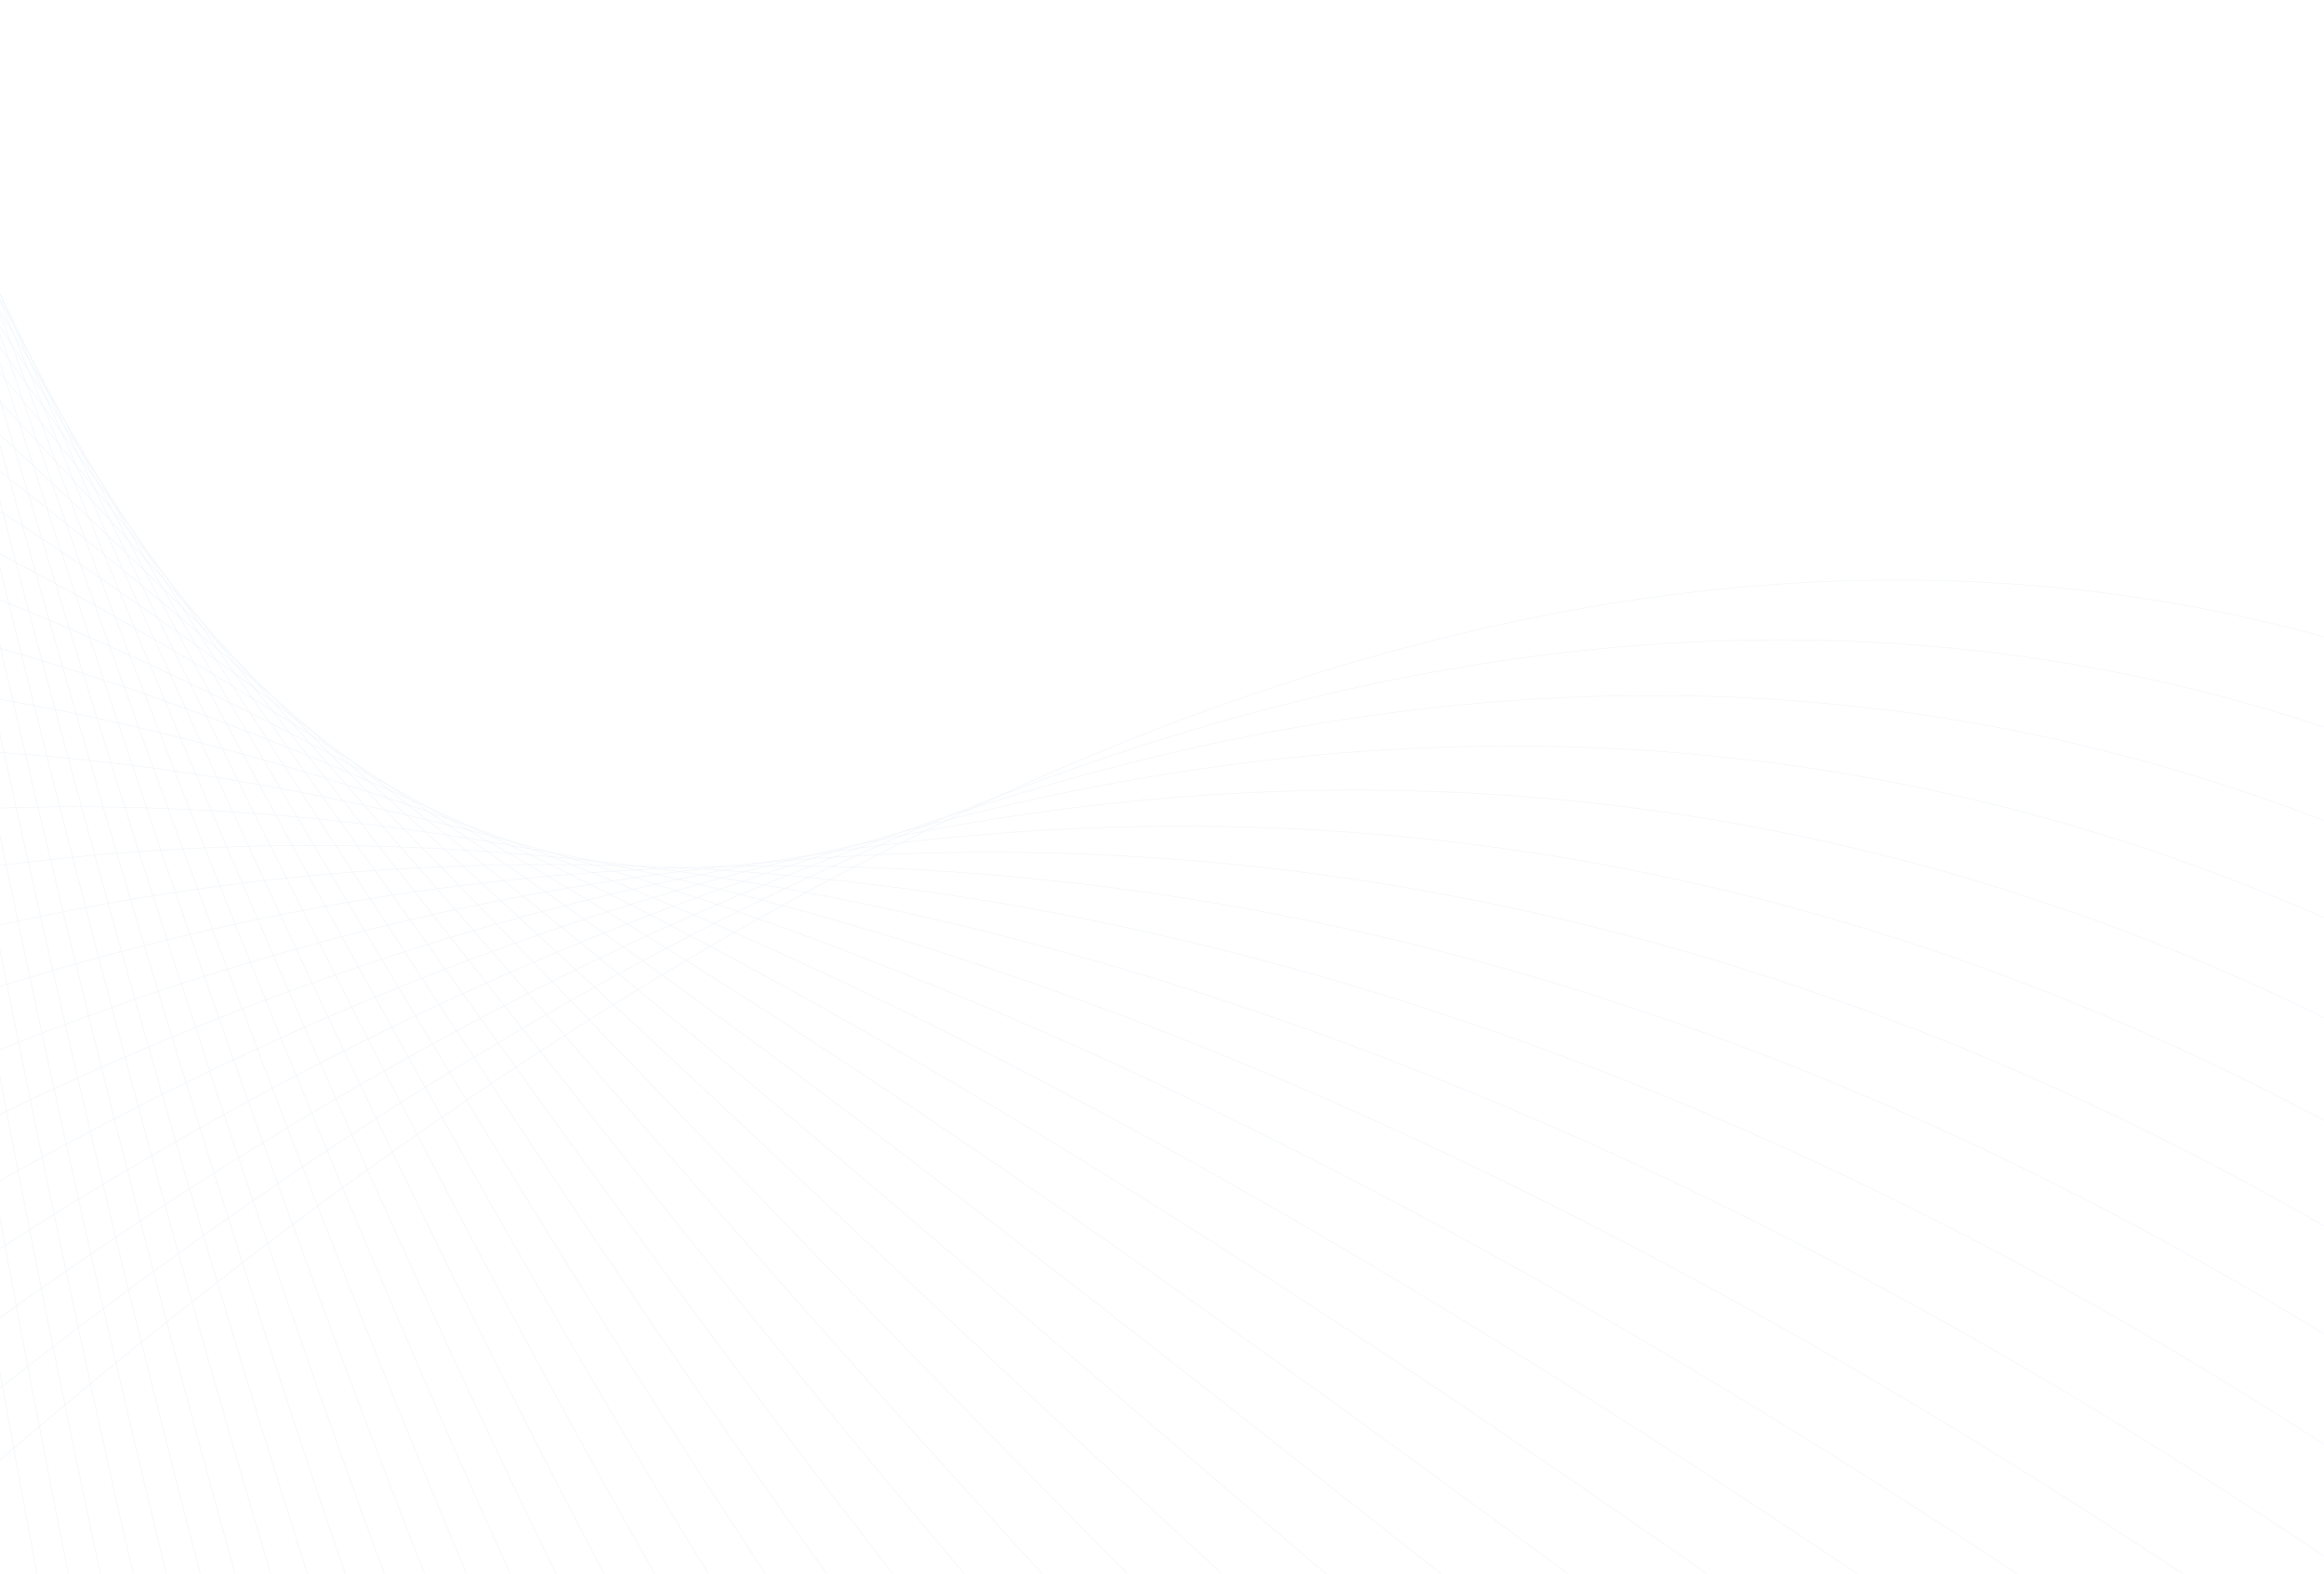 <svg xmlns="http://www.w3.org/2000/svg" xmlns:xlink="http://www.w3.org/1999/xlink" width="1920" height="1300" viewBox="0 0 1920 1300"><defs><style>.a,.b{fill:#fff;}.a{stroke:#707070;}.c{opacity:0.07;}.d{clip-path:url(#a);}.e{clip-path:url(#b);}.f{fill:none;stroke:#1f5ca9;stroke-miterlimit:4.001;stroke-width:0.5px;}</style><clipPath id="a"><rect class="a" width="1920" height="1300" transform="translate(0 -63)"/></clipPath><clipPath id="b"><path class="b" d="M1702.357,1679.48,9935.947-910.411,7536.922,4964.665-696.667,7554.555Z" transform="translate(0 0)"/></clipPath></defs><g class="c" transform="translate(0 63)"><g class="d"><g class="e" transform="translate(-4237.27 3212.053) rotate(-46)"><g transform="matrix(-0.998, 0.07, -0.07, -0.998, 17516.129, 2641.452)"><path class="f" d="M-46.711,507.443c487.083,270.913,2960.154,702.487,4228.531-166.681C5786.055-758.55,8196.937-1170,8318.782,654.727s3125.486,1766.074,4858.3,1442.933" transform="translate(2778.312 -247.705)"/><path class="f" d="M-47.624,517.37c397.822,353.8,2925.4,739.306,4192.007-130.653C5754.669-719.85,8321.974-1228.166,8443.83,596.556s2905.771,1881.738,4638.581,1558.6" transform="translate(2729.792 -208.95)"/><path class="f" d="M-48.729,529.372c308.552,436.681,2890.637,776.134,4155.474-94.622C5723.077-679.07,8446.822-1284.26,8568.67,540.464s2686.064,1997.408,4418.886,1674.268" transform="translate(2681.475 -172.276)"/><path class="f" d="M-50.022,543.415c219.289,519.568,2855.881,812.964,4118.949-58.589C5691.3-636.248,8571.482-1338.314,8693.339,486.406s2466.358,2113.078,4199.17,1789.94" transform="translate(2633.336 -137.64)"/><path class="f" d="M-51.5,559.453c130.01,602.456,2821.118,849.788,4082.424-22.56C5659.351-591.44,8695.96-1390.372,8817.806,434.351s2246.659,2228.742,3979.468,1905.6" transform="translate(2585.389 -104.998)"/><path class="f" d="M-53.152,577.423c40.749,685.339,2786.361,886.618,4045.9,13.469C5627.216-544.69,8820.266-1440.5,8942.115,384.222S10969.057,2728.638,12701.864,2405.5" transform="translate(2537.612 -74.29)"/><path class="f" d="M-54.978,597.259c-48.523,768.229,2751.6,923.446,4009.365,49.5,1640.516-1142.84,4990-2135.523,5111.855-310.8S10873.467,2796.051,12606.287,2472.9" transform="translate(2490.016 -45.451)"/><path class="f" d="M-56.051,618.811c-137.782,851.106,2716.842,960.272,3972.843,85.527C5563.35-445.749,9069.275-1535.306,9191.123,289.416s1587.533,2575.747,3320.343,2252.61" transform="translate(2441.656 -18.32)"/><path class="f" d="M-54.132,641.8c-227.062,934,2682.069,997.1,3936.308,121.563C5534.79-393.987,9197.147-1580.415,9318.993,244.309s1367.819,2691.419,3100.628,2368.282" transform="translate(2390.315 7.368)"/><path class="f" d="M-49.43,666.164C-365.753,1683.046,2597.884,1700.091,3850.354,823.756c1658.658-1164.6,5477.45-2447.9,5599.3-623.18s1148.109,2807.09,2880.921,2483.952" transform="translate(2336.182 31.681)"/><path class="f" d="M-42.232,691.857c-405.593,1099.767,2612.55,1070.755,3863.25,193.623C5485.724-286.377,9460.952-1666.55,9582.8,158.168S10511.2,3080.931,12244.019,2757.79" transform="translate(2279.56 54.669)"/><path class="f" d="M-32.779,718.5C-527.635,1901.152,2546.469,1826.8,3793.946,948.154,5466.654-230,9596.36-1708.006,9718.217,116.715s708.693,3038.427,2441.5,2715.29" transform="translate(2220.676 76.706)"/><path class="f" d="M-21.318,746.663C-605.453,2012.205,2523.248,1891.823,3768.873,1012.35,5447.742-173.01,9733.774-1747.937,9855.621,76.787s488.987,3154.092,2221.8,2830.956" transform="translate(2159.793 97.216)"/><path class="f" d="M-8.028,775.987C-681.424,2124.413,2501.852,1958,3745.638,1077.7,5430.665-114.874,9873.027-1786.711,9994.876,38.006s269.275,3269.764,2002.082,2946.628" transform="translate(2097.07 116.575)"/><path class="f" d="M6.932,806.4C-755.734,2237.71,2482.1,2025.261,3724.066,1144.147,5415.232-55.647,10013.929-1824.391,10135.786.329s49.56,3385.433,1782.376,3062.293" transform="translate(2032.688 134.837)"/><path class="f" d="M23.408,837.864c-851.927,1514.193,2440.474,1255.694,3680.61,373.775C5401.317,4.611,10156.371-1861.034,10278.219-36.31s-170.142,3501.1,1562.669,3177.964" transform="translate(1966.778 152.057)"/><path class="f" d="M41.281,870.3c-941.206,1597.081,2405.75,1292.54,3644.074,409.811C5388.772,65.85,10300.2-1896.693,10422.045-71.969S10032.192,3544.8,11765,3221.668" transform="translate(1899.483 168.296)"/><path class="f" d="M60.427,903.666c-1030.468,1679.969,2371.022,1329.377,3607.551,445.84C5377.5,128.005,10445.295-1931.419,10567.141-106.7S9957.584,3625.743,11690.4,3302.6" transform="translate(1830.907 183.608)"/><path class="f" d="M80.747,937.918c-1119.738,1762.853,2336.283,1366.2,3571.028,481.867,1715.607-1228.744,6939.8-3385.054,7061.644-1560.331s-829.271,3848.106,903.546,3524.967" transform="translate(1761.162 198.037)"/><path class="f" d="M102.147,973c-1209,1845.736,2301.542,1403.029,3534.5,517.9C5358.338,254.9,10738.926-1998.288,10860.778-173.565S9811.8,3790.21,11544.611,3467.073" transform="translate(1690.331 211.637)"/><path class="f" d="M124.554,1008.854c-1298.28,1928.629,2266.787,1439.854,3497.967,553.932C5350.281,319.537,10887.281-2030.521,11009.127-205.8s-1268.679,4079.441,464.13,3756.3" transform="translate(1618.502 224.454)"/><path class="f" d="M147.881,1045.463c-1387.539,2011.506,2232.03,1476.665,3461.446,589.954C5343.141,384.913,11036.57-2062.015,11158.419-237.293s-1488.4,4195.114,244.412,3871.977" transform="translate(1545.742 236.529)"/><path class="f" d="M172.072,1082.764c-1476.811,2094.4,2197.256,1513.482,3424.91,625.992C5336.848,450.98,11186.709-2092.81,11308.566-268.088S9600.453,4042.7,11333.272,3719.559" transform="translate(1472.129 247.903)"/><path class="f" d="M197.061,1120.724C-1369.011,3298,2359.543,2671.017,3585.445,1782.749,5331.34,517.7,11337.658-2122.943,11459.5-298.22s-1927.8,4426.45-194.994,4103.308" transform="translate(1397.709 258.621)"/><path class="f" d="M222.8,1159.315c-1655.35,2260.167,2127.686,1587.1,3351.854,698.051C5326.573,585.041,11489.344-2152.451,11611.2-327.73s-2147.518,4542.116-414.706,4218.978" transform="translate(1322.545 268.711)"/><path class="f" d="M249.232,1198.494C-1495.381,3541.548,2342.126,2822.4,3564.56,1932.577c1757.92-1279.61,8077.176-4113.948,8199.023-2289.225S9396.357,4301.139,11129.169,3978" transform="translate(1246.682 278.211)"/><path class="f" d="M276.319,1238.223C-1557.565,3664.164,2334.4,2898.933,3555.113,2008.338,5319.028,721.445,11794.773-2209.733,11916.618-385.009S9329.683,4388.444,11062.5,4065.306" transform="translate(1170.175 287.156)"/><path class="f" d="M304.01,1278.494c-1923.144,2508.822,2023.279,1697.5,3242.27,806.143,1769.9-1294.193,8402.142-4322.2,8524-2497.481S9263.632,4476.282,10996.442,4153.145" transform="translate(1093.05 295.569)"/><path class="f" d="M332.281,1319.255c-2012.422,2591.709,1988.448,1734.3,3205.735,842.179C5313.883,859.947,12102.644-2264.9,12224.493-440.176s-3026.352,5004.8-1293.542,4681.658" transform="translate(1015.356 303.483)"/><path class="f" d="M361.2,1360.631C-1740.485,4035.229,2313.32,3131.1,3530.412,2238.839,5310.02,929.15,12257.523-2291.617,12379.375-466.9S9133.306,4653.57,10866.121,4330.427" transform="translate(937.005 310.785)"/><path class="f" d="M390.513,1402.3C-1800.441,4159.782,2307.867,3209.6,3523.19,2316.542,5308.852,999.592,12412.783-2318.044,12534.63-493.321S9068.86,4742.806,10801.681,4419.666" transform="translate(858.27 317.794)"/><path class="f" d="M420.3,1444.4C-1859.92,4284.766,2302.9,3288.524,3516.45,2394.667c1791.706-1324.2,9052.08-4738.714,9173.926-2913.991S9004.9,4832.474,10737.71,4509.338" transform="translate(779.055 324.375)"/><path class="f" d="M450.534,1486.9C-1918.959,4410.147,2298.372,3367.847,3510.164,2473.2c1797.744-1331.455,9214.549-4842.836,9336.405-3018.12S8941.381,4922.546,10674.19,4599.409" transform="translate(699.393 330.556)"/><path class="f" d="M481.19,1529.78c-2458.756,3006.136,1813.08,1917.778,3023.1,1022.329C5308.082,1213.4,12881.328-2394.86,13003.176-570.137S8878.282,5013,10611.093,4689.862" transform="translate(619.307 336.354)"/><path class="f" d="M512.25,1573.024c-2548.028,3089.026,1778.316,1954.6,2986.57,1058.359,1809.845-1345.965,9539.52-5051.1,9661.367-3226.372S8815.58,5103.821,10548.4,4780.68" transform="translate(538.825 341.785)"/><path class="f" d="M543.682,1616.621C-2093.6,4788.523,2287.242,3608.051,3493.728,2711.009c1815.888-1353.218,9702-5155.226,9823.858-3330.505s-4564.313,5814.473-2831.5,5491.337" transform="translate(457.96 346.872)"/><path class="f" d="M575.483,1660.533C-2151.085,4915.33,2284.28,3688.792,3489,2790.952,5310.93,1430.48,13353.479-2468.4,13475.329-643.673s-4784.017,5930.138-3051.21,5607" transform="translate(376.736 351.635)"/><path class="f" d="M607.616,1704.766C-2208.213,5042.446,2281.656,3769.855,3484.6,2871.219,5312.592,1503.491,13511.569-2492.26,13633.423-667.539S8629.69,5378.274,10362.5,5055.136" transform="translate(295.173 356.08)"/><path class="f" d="M640.075,1749.3C-2265.024,5169.863,2279.352,3851.21,3480.53,2951.776,5314.564,1576.8,13669.982-2515.831,13791.827-691.105S8568.39,5470.378,10301.208,5147.237" transform="translate(213.29 360.228)"/><path class="f" d="M672.837,1794.109C-2321.522,5297.556,2277.359,3932.846,3476.767,3032.62,5316.848,1650.385,13828.7-2539.113,13950.55-714.389S8507.407,5562.758,10240.216,5239.62" transform="translate(131.096 364.096)"/><path class="f" d="M705.9,1839.19C-2377.74,5425.53,2275.657,4014.76,3473.3,3113.738,5319.421,1724.244,13987.71-2562.125,14109.568-737.4S8446.709,5655.416,10179.521,5332.272" transform="translate(48.611 367.69)"/><path class="f" d="M739.232,1884.536c-3172.9,3669.222,1535,2212.39,2730.874,1310.57,1852.177-1396.744,10676.9-5779.99,10798.748-3955.267S8386.289,5748.325,10119.1,5425.188" transform="translate(-34.153 371.027)"/></g></g></g></g></svg>
